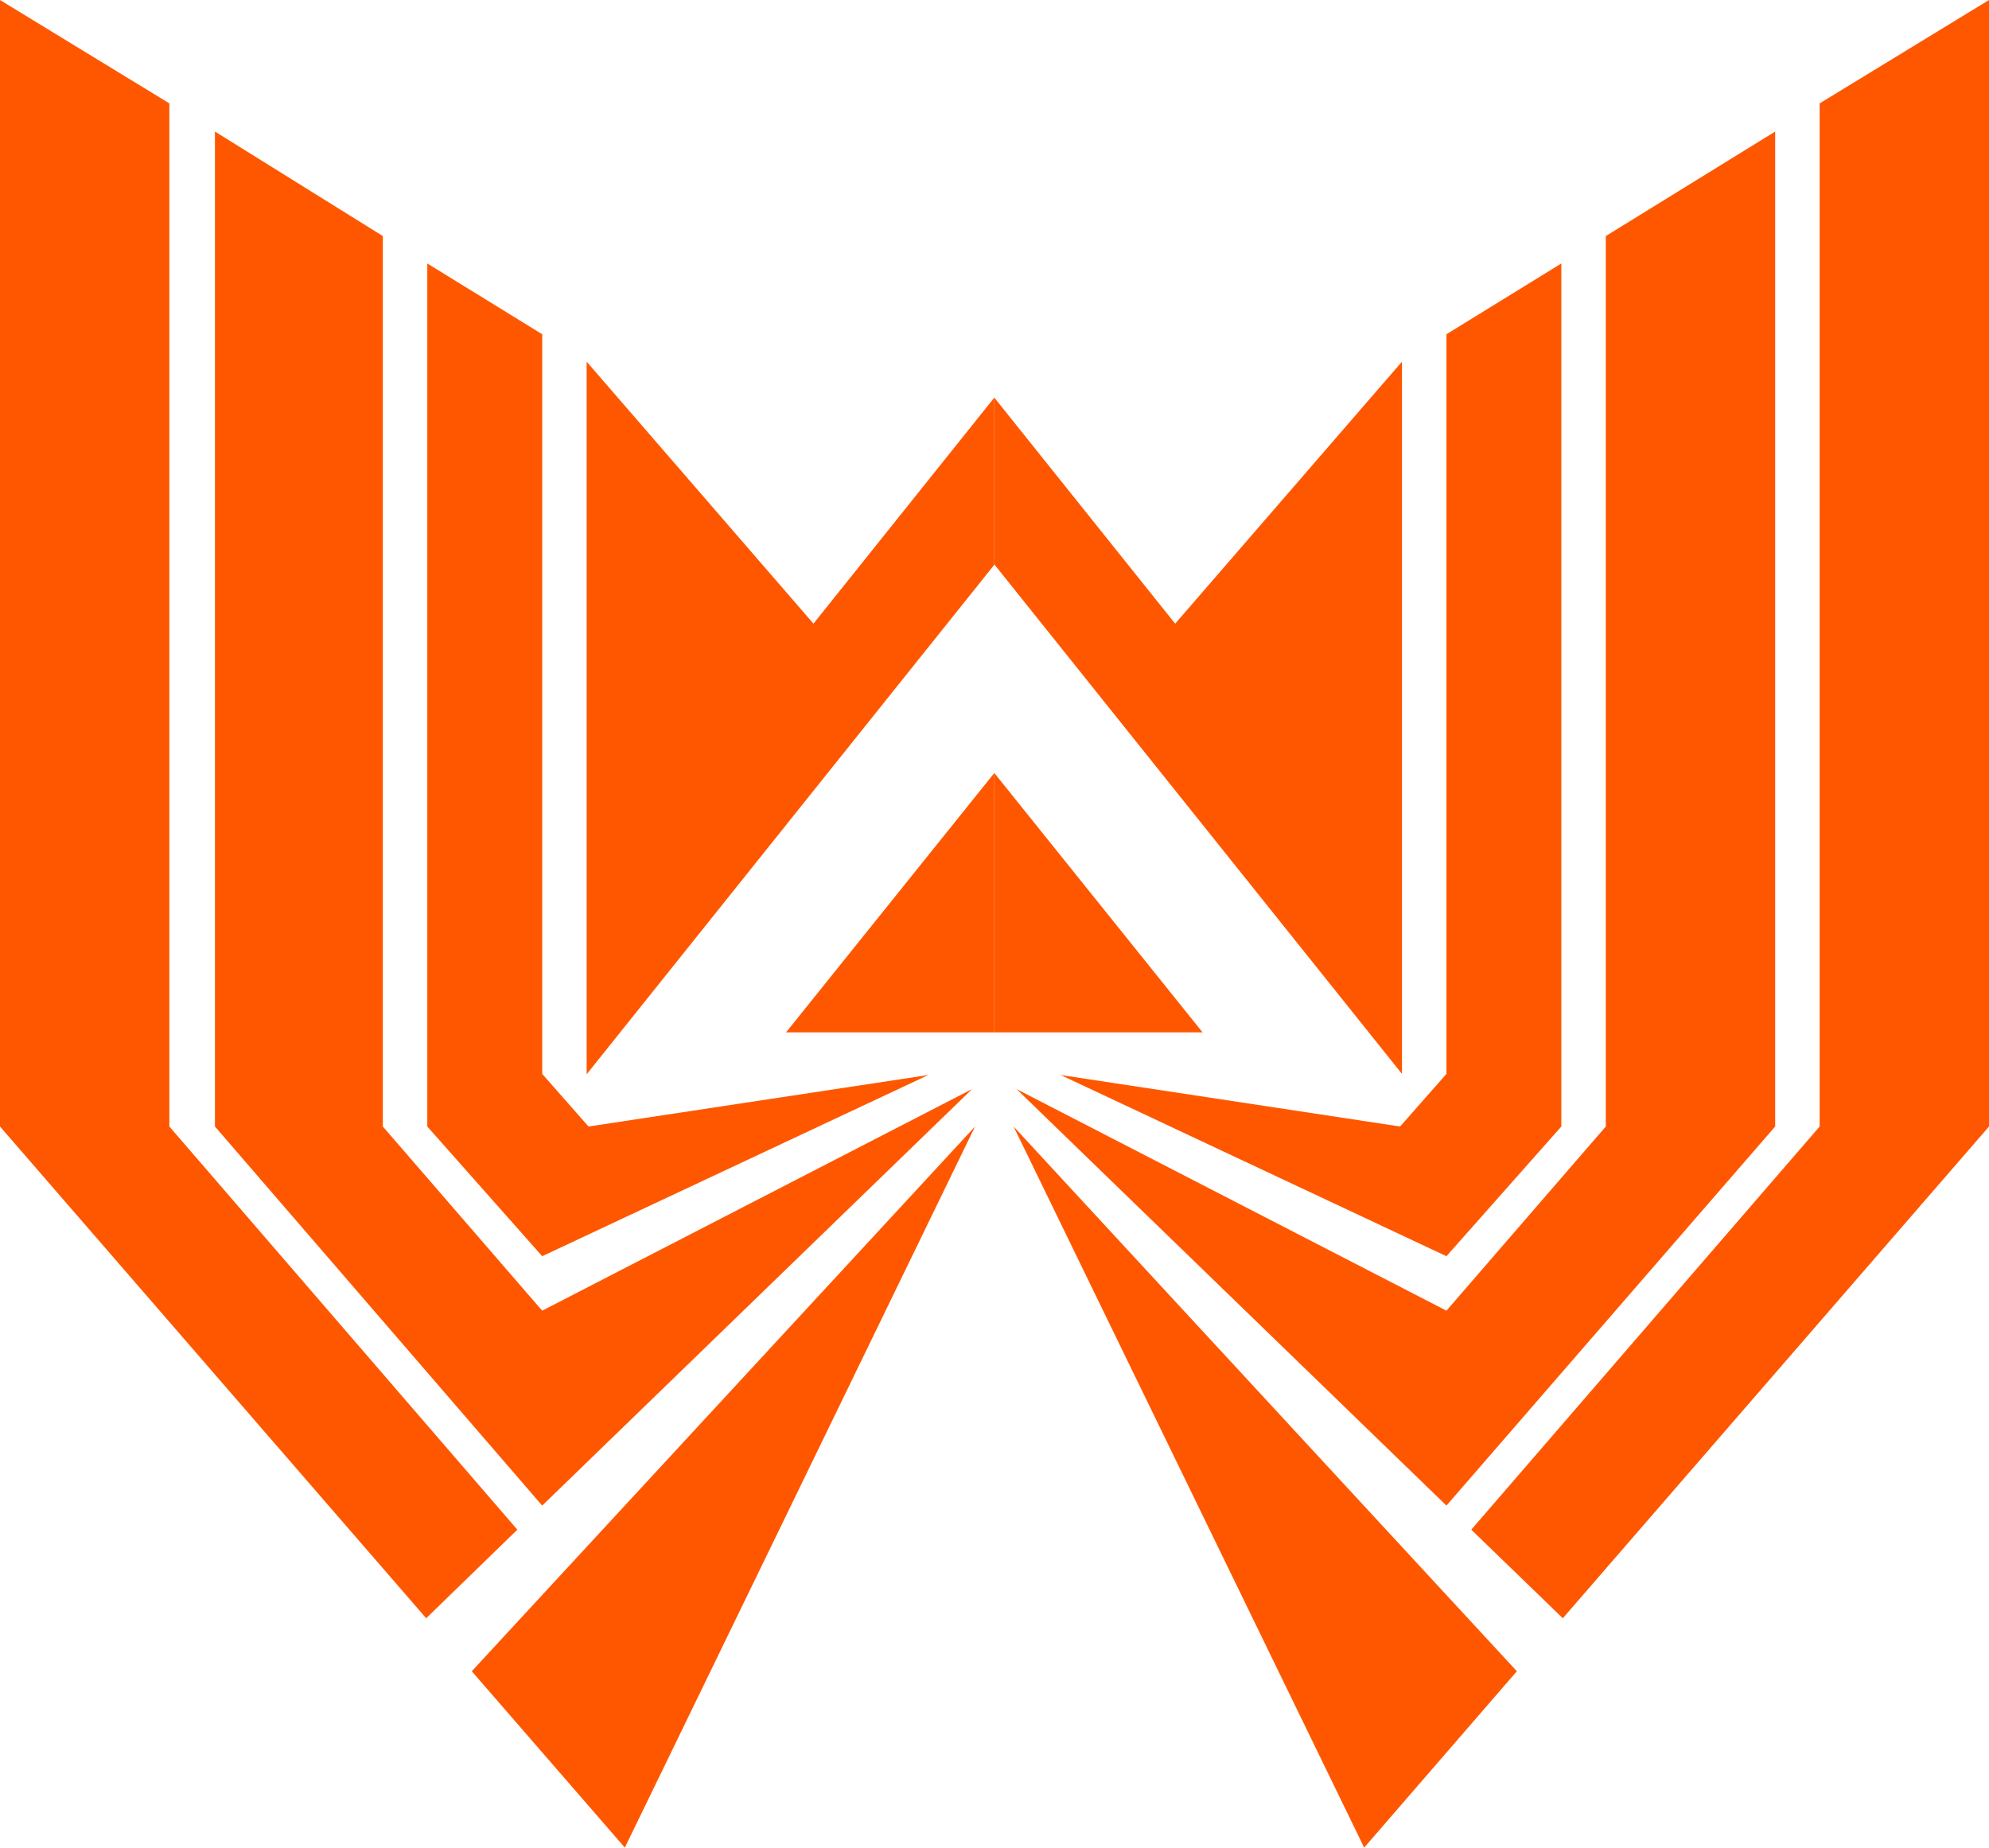 <?xml version="1.0" encoding="UTF-8"?>
<svg id="Layout" xmlns="http://www.w3.org/2000/svg" viewBox="0 0 536.7 498.6">
  <defs>
    <style>
      .cls-1 {
        fill: #ff5700;
      }
    </style>
  </defs>

  <!-- tree #1 -->
  <polygon class="cls-1" points="0 0 0 304 115 436.7 139.6 412.8 45.7 304 45.7 27.9 0 0"/>

  <!-- tree #2 -->
  <polygon class="cls-1" points="58 35.5 58 304 146.3 406.3 262.3 293.9 146.3 353.7 103.3 304 103.3 63.7 58 35.5"/>

  <!-- tree #3 -->
  <polygon class="cls-1" points="115.3 71.1 115.3 304 146.3 339 250.5 290.1 158.8 304 146.3 289.8 146.3 90.2 115.3 71.1"/>

  <!-- tree #4 -->
  <polygon class="cls-1" points="421.3 71.1 421.3 304 390.3 339 286.2 290.1 377.8 304 390.3 289.8 390.3 90.2 421.3 71.1"/>

  <!-- tree #5 -->
  <polygon class="cls-1" points="479 35.5 479 304 390.3 406.3 274.3 293.9 390.3 353.7 433.3 304 433.3 63.7 479 35.5"/>

  <!-- tree #6 -->
  <polygon class="cls-1" points="536.7 0 536.7 304 421.7 436.7 397 412.8 491 304 491 27.9 536.7 0"/>

  <!-- left road -->
  <polygon class="cls-1" points="127.3 451 263.1 304 168.6 498.6 127.3 451"/>

  <!-- right road -->
  <polygon class="cls-1" points="409.3 451 273.5 304 368.1 498.6 409.3 451"/>

  <!-- left tent inside -->
  <path class="cls-1" d="m268.3,278.6h-56.2l56.2-70"/>

  <!-- right tent inside -->
  <path class="cls-1" d="m268.3,208.6l56.2,70h-56.2"/>

  <!-- left mountains -->
  <path class="cls-1" d="m268.3,107.3l-48.8,61h0l-61.2-70.7v192.3l110-137.5"/>

  <!-- right mountains -->
  <path class="cls-1" d="m268.3,152.3l110,137.5V97.6l-61.2,70.7h0l-48.8-61"/>

</svg>

